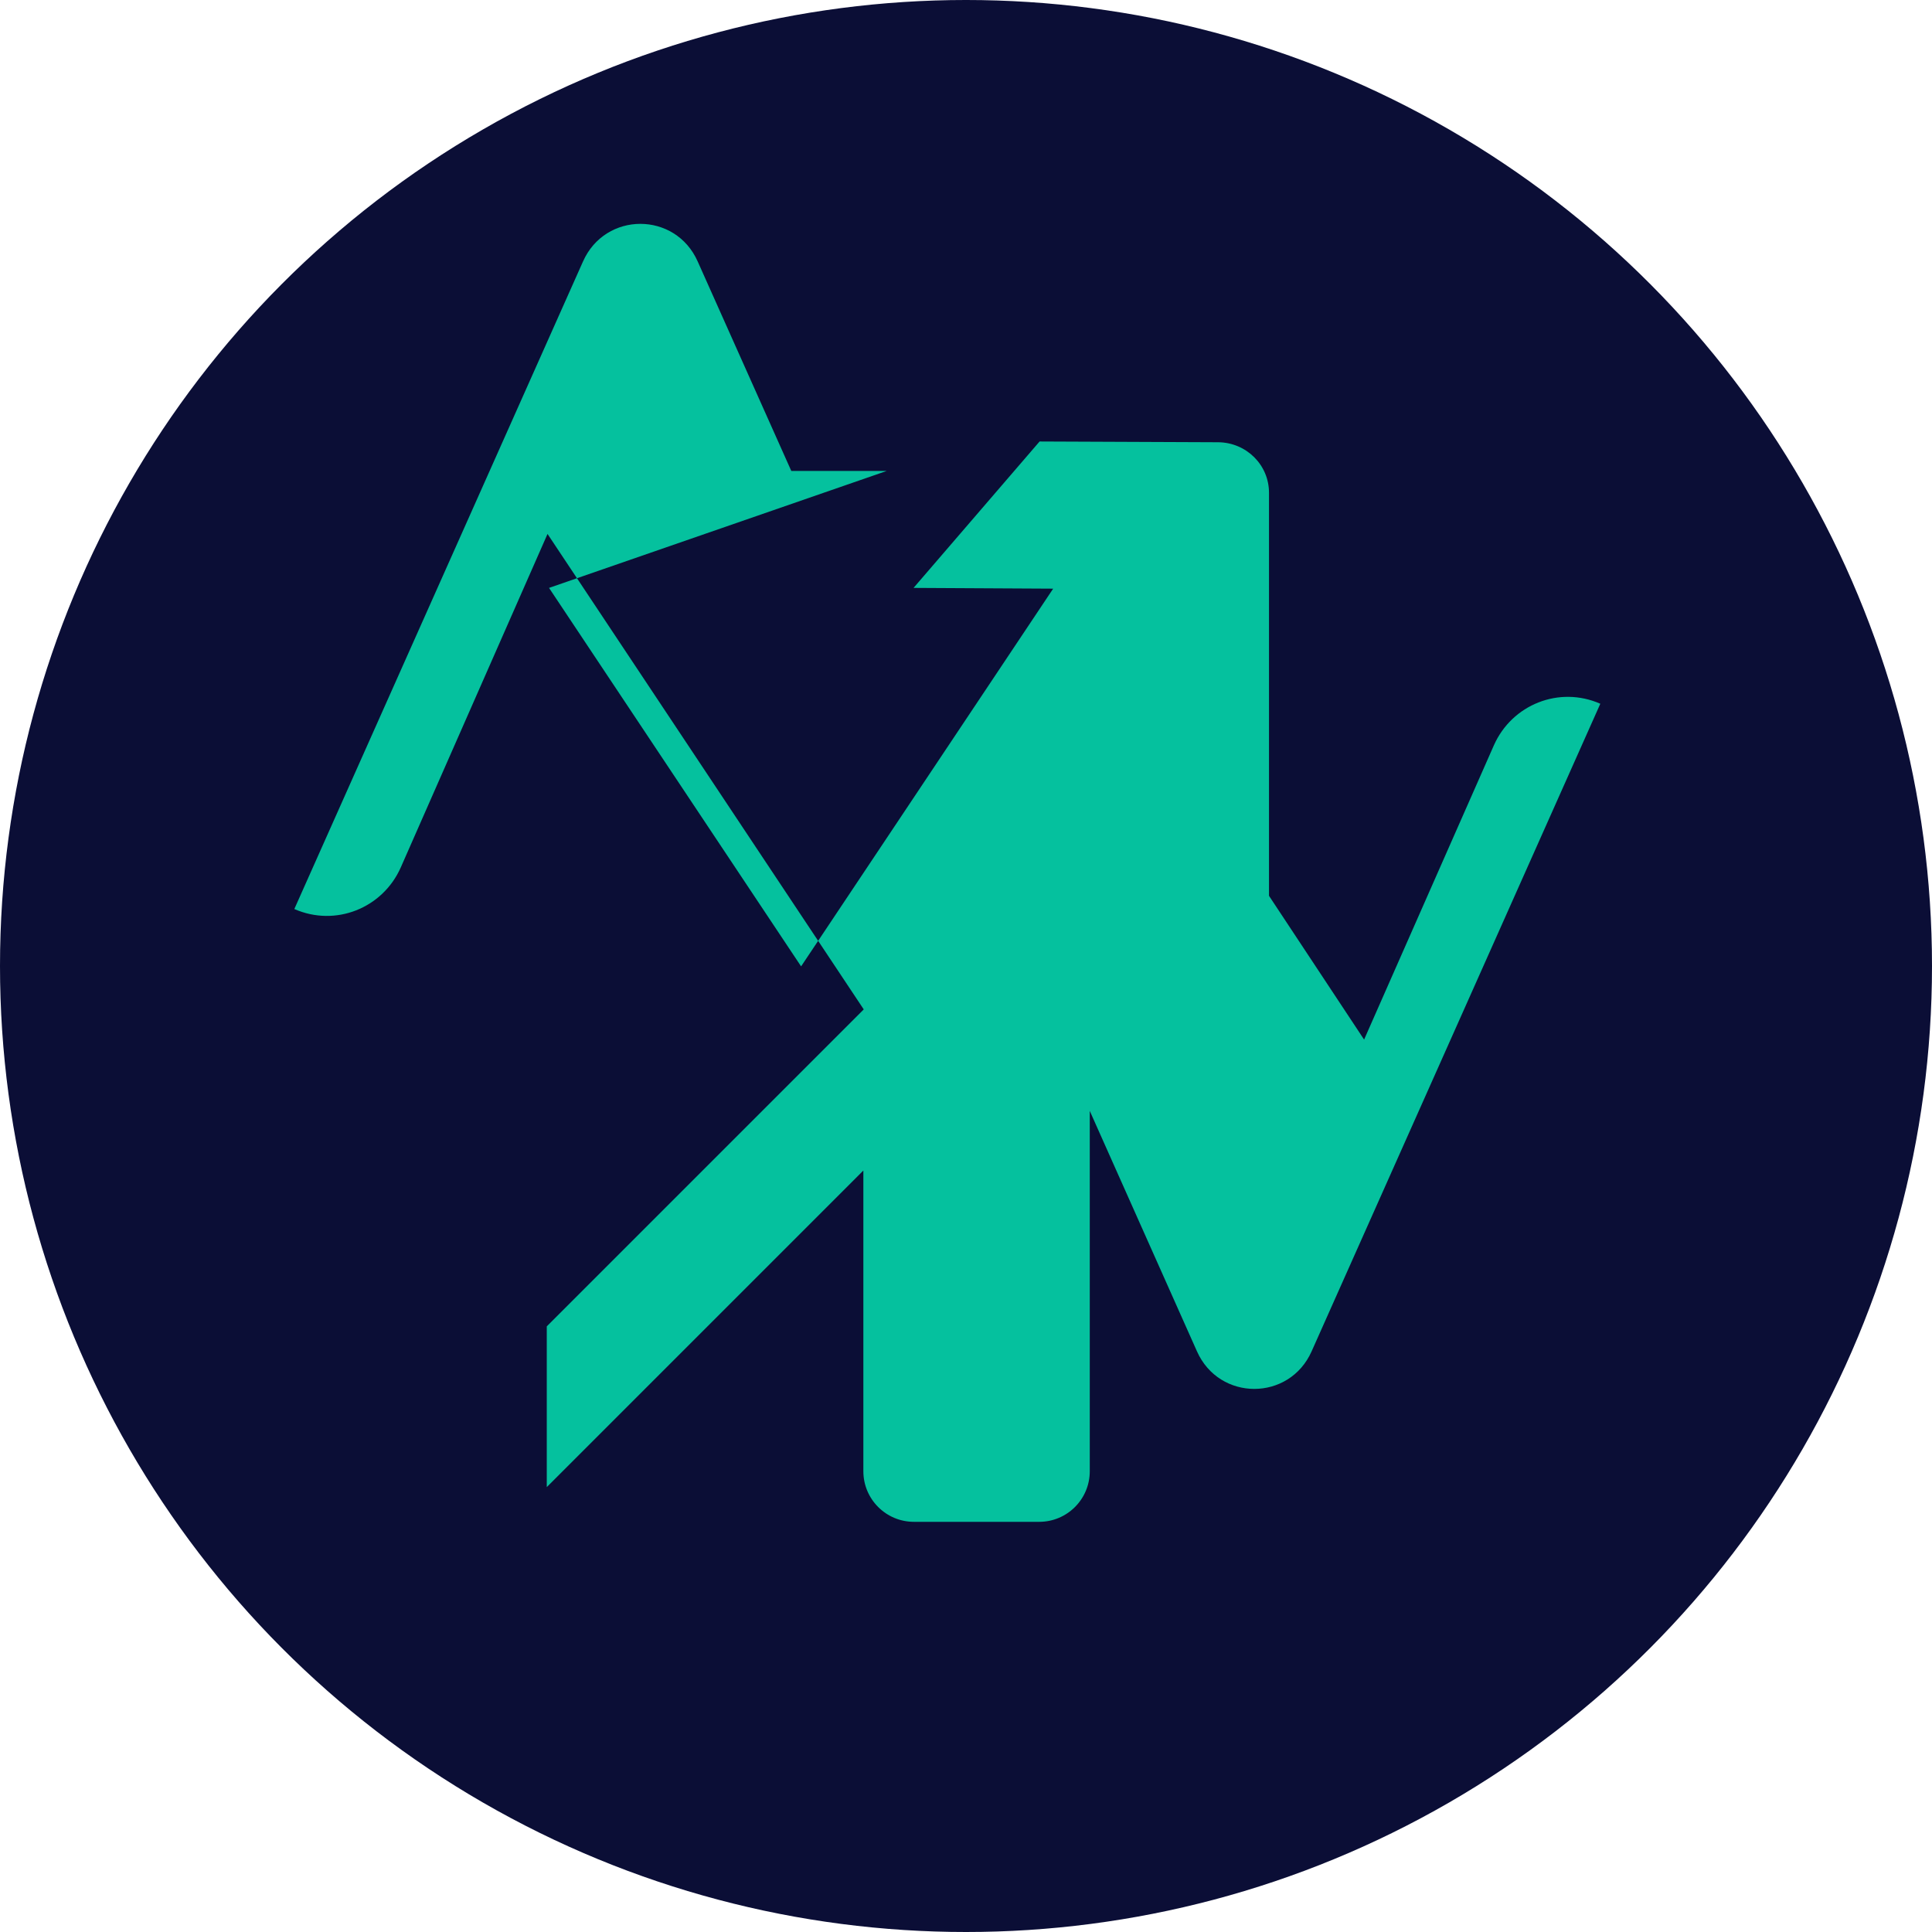 <svg xmlns="http://www.w3.org/2000/svg" viewBox="0 0 512 512">
  <circle cx="256" cy="256" r="256" fill="#0B0E36"/>
  <path d="M145.5 155.8l66.8 100.3L279.1 156l-37-0.2 33.4-38.8 47.4 0.2c7.4 0.1 13.4 6 13.4 13.4v106.8l25.2 38.1 34.4-78c4.8-10.8 17.3-15.8 28.2-11l-76.5 171.6c-5.9 13.3-24.5 13.3-30.4 0l-28.4-63.7v95.5c0 7.4-6 13.4-13.4 13.4h-33.2c-7.4 0-13.4-6-13.4-13.4V310.2l-83.9 83.9v-42.6l84-84-83.8-126-38.9 88.4c-4.8 10.8-17.3 15.8-28.2 11l76.5-171.6c5.9-13.3 24.5-13.3 30.4 0l24.8 55.5h25.3z" fill="#05c19e"/>
</svg>
